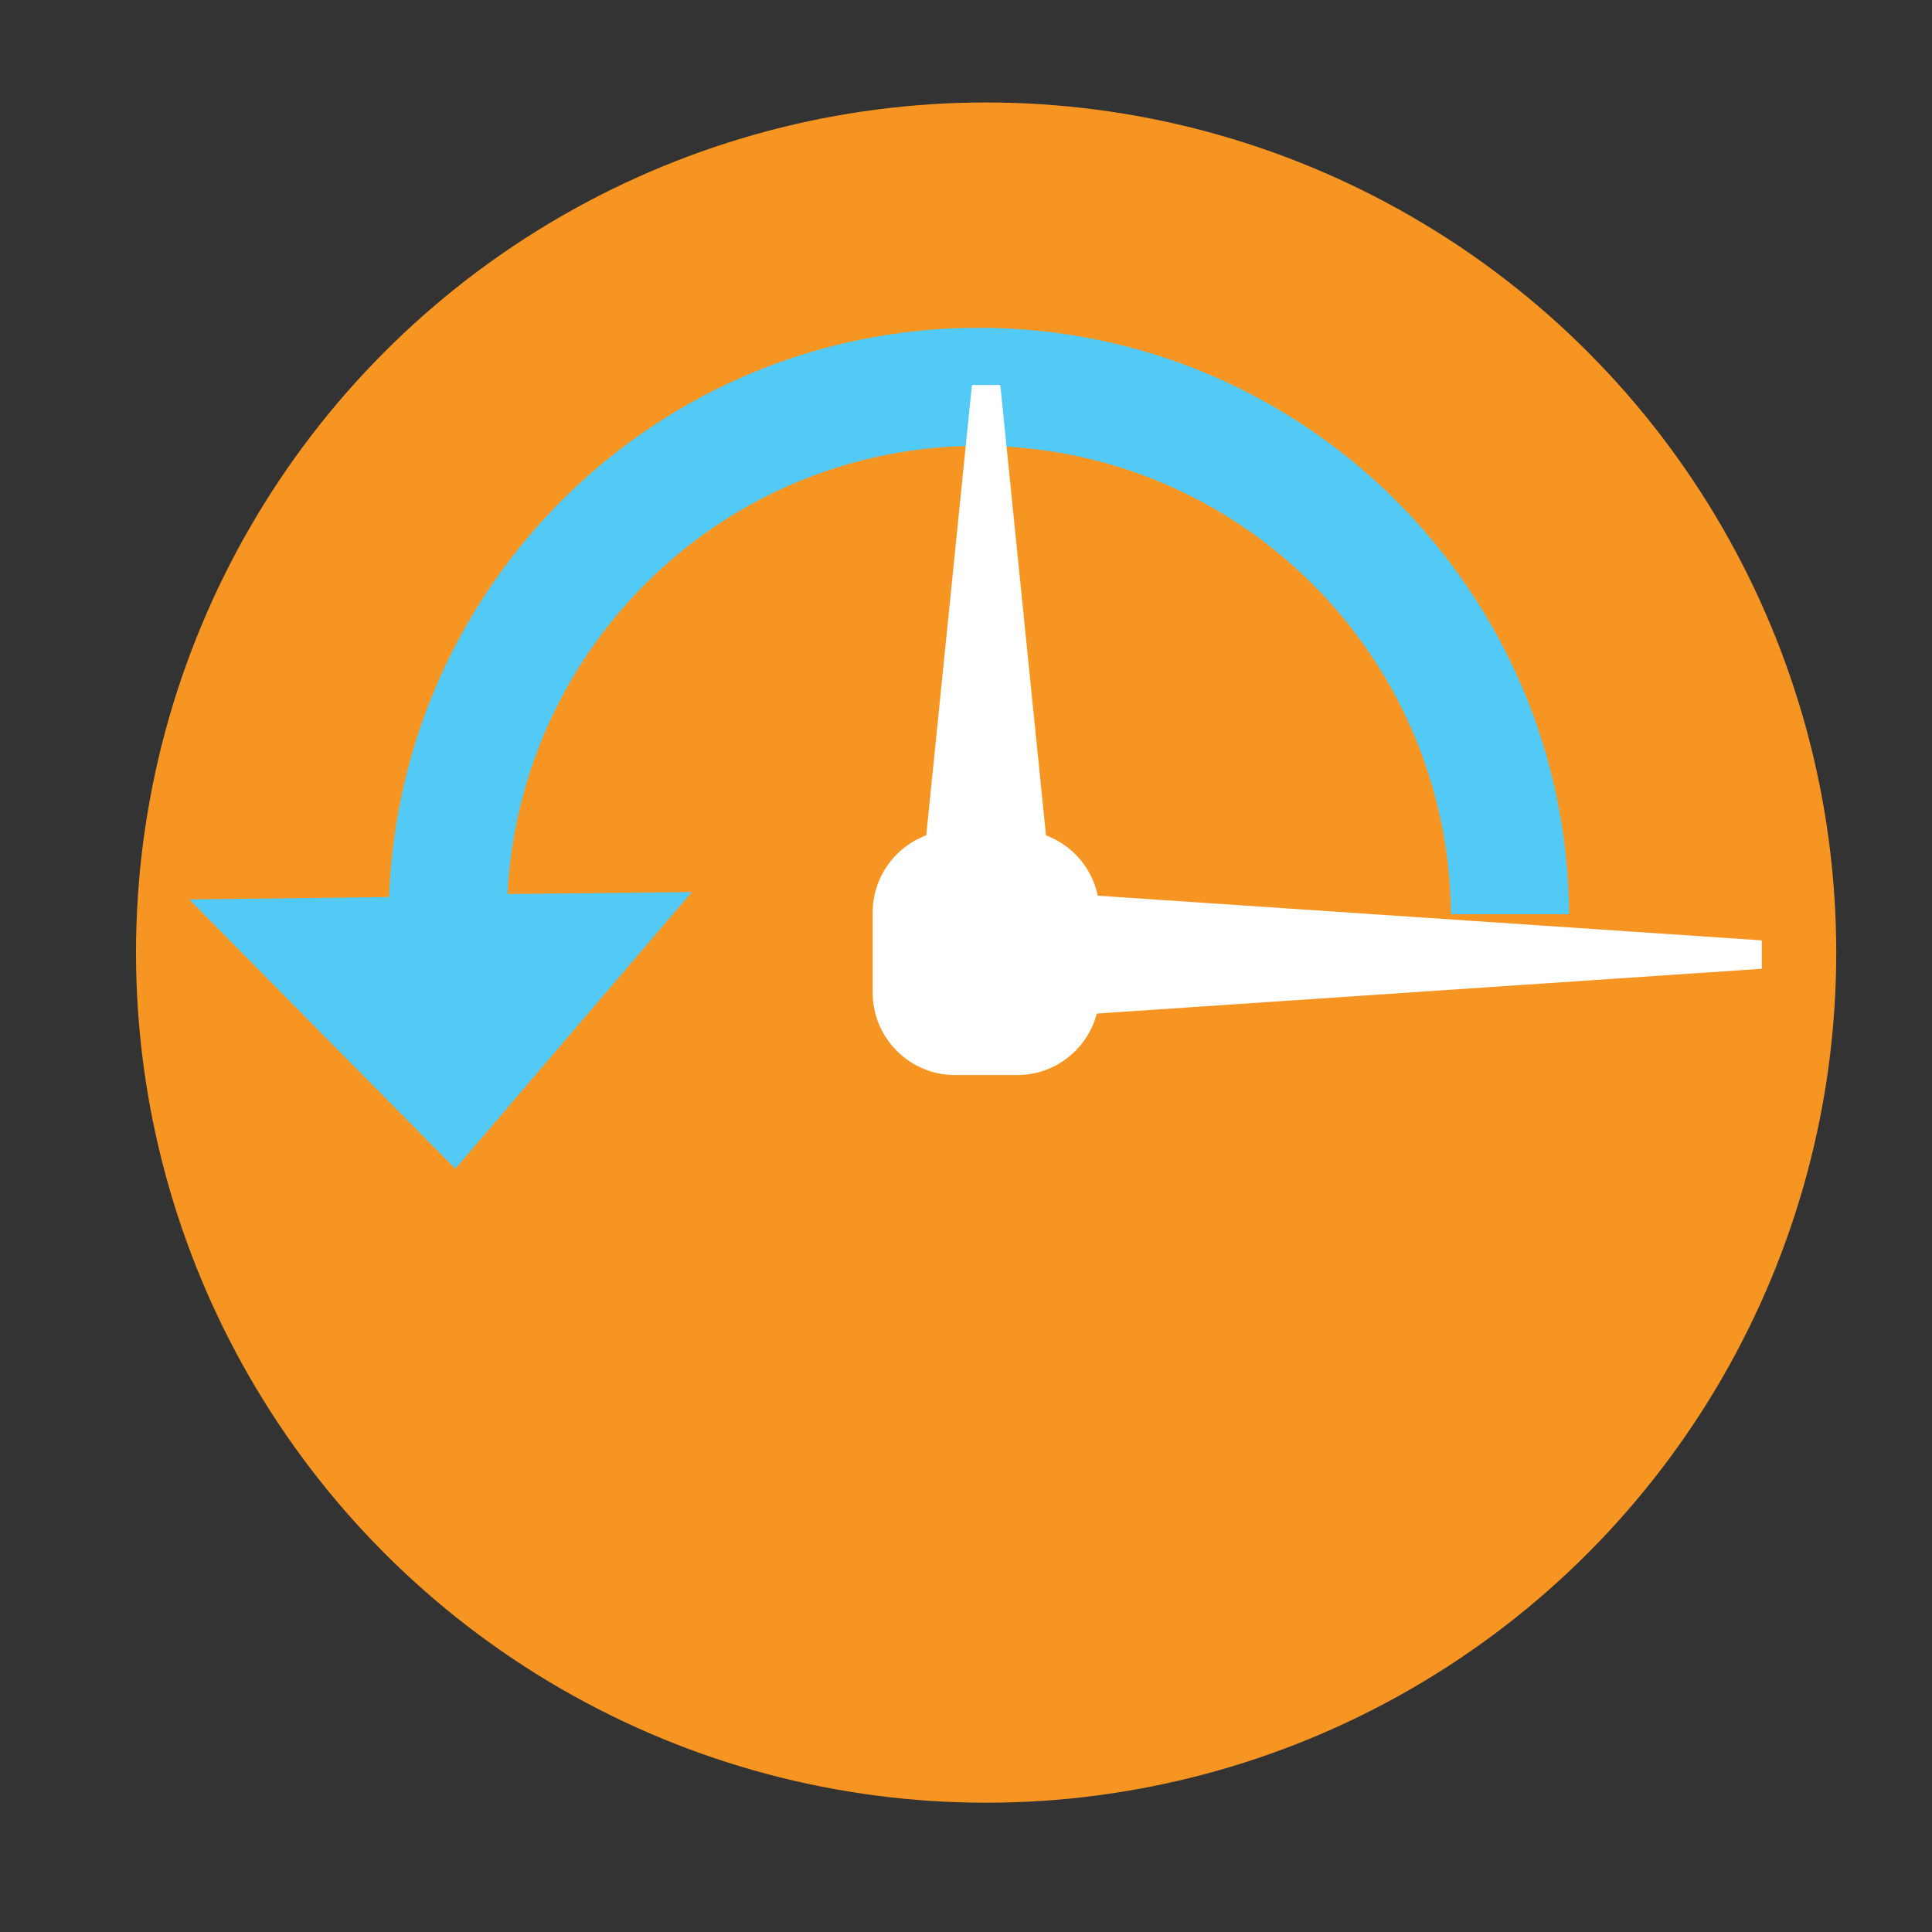 <?xml version="1.0" encoding="utf-8"?>
<!-- Generator: Adobe Illustrator 15.0.0, SVG Export Plug-In  -->
<!DOCTYPE svg PUBLIC "-//W3C//DTD SVG 1.1//EN" "http://www.w3.org/Graphics/SVG/1.1/DTD/svg11.dtd">
<svg version="1.1"
	 xmlns="http://www.w3.org/2000/svg" xmlns:xlink="http://www.w3.org/1999/xlink" xmlns:a="http://ns.adobe.com/AdobeSVGViewerExtensions/3.0/"
	 x="0px" y="0px" width="48px" height="48px" viewBox="-3.379 -2.545 48 48" enable-background="new -3.379 -2.545 48 48"
	 xml:space="preserve">
<rect x="-3.379" y="-2.545" width="48" height="48" fill="#333333" stroke="none"/>
<defs>
</defs>
<circle fill="#F79523" cx="21.121" cy="21.122" r="21.121"/>
<path fill="#52CAF5" d="M20.934,5.599c-7.925,0-14.363,6.287-14.645,14.142l-4.967,0.06l6.612,6.691l5.875-6.874l-4.579,0.049
	c0.317-6.201,5.425-11.135,11.705-11.135c6.449,0,11.679,5.201,11.735,11.636h2.936C35.548,12.112,29.004,5.599,20.934,5.599z"/>
<polygon fill="#FFFFFF" points="22.702,19.133 19.54,19.133 20.768,7.021 21.473,7.021 "/>
<polygon fill="#FFFFFF" points="22.136,19.59 22.136,22.753 40.392,21.524 40.392,20.818 "/>
<path fill="#FFFFFF" d="M23.938,22.116c0,1.132-0.917,2.049-2.048,2.049h-1.539c-1.131,0-2.049-0.917-2.049-2.049v-1.988
	c0-1.131,0.917-2.048,2.049-2.048h1.539c1.131,0,2.048,0.917,2.048,2.048V22.116z"/>
</svg>
